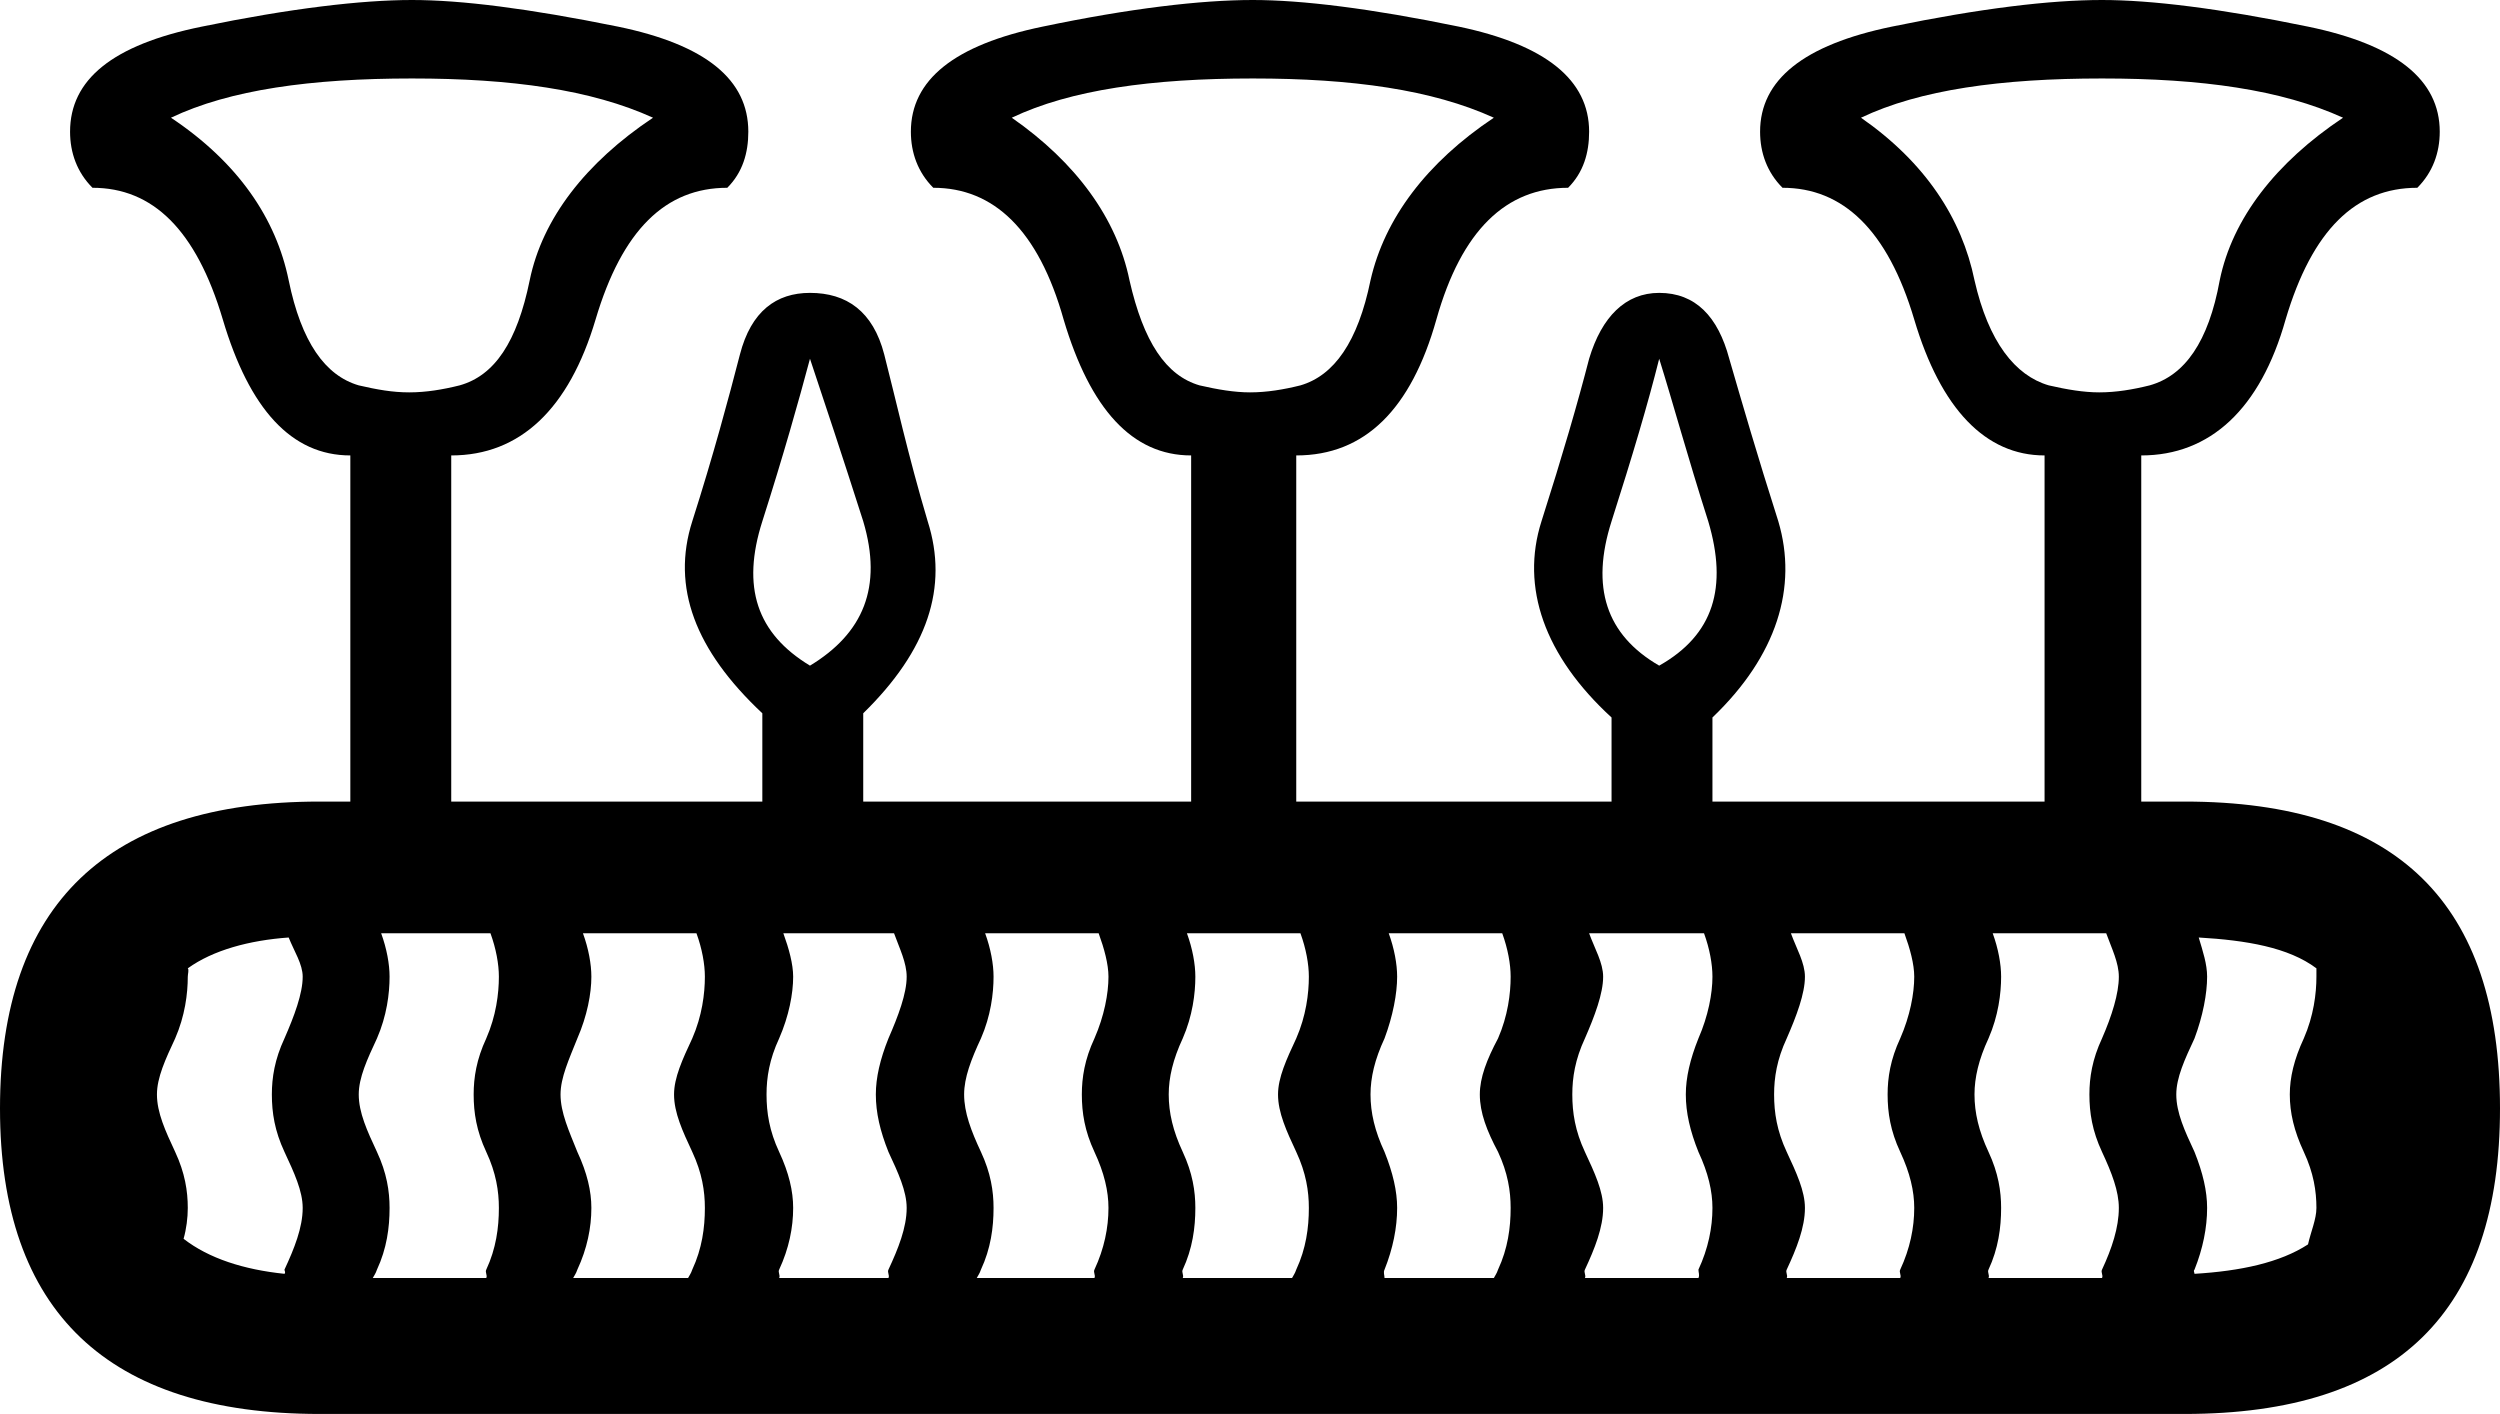 <?xml version='1.0' encoding ='UTF-8' standalone='no'?>
<svg width='17.84' height='10.09' xmlns='http://www.w3.org/2000/svg' xmlns:xlink='http://www.w3.org/1999/xlink'  version='1.1' >
<path style='fill:black; stroke:none' d=' M 2.94 0.56  C 3.65 0.56 4.22 0.64 4.66 0.84  C 4.18 1.16 3.87 1.56 3.78 2  C 3.69 2.44 3.53 2.68 3.28 2.75  C 3.16 2.78 3.04 2.8 2.92 2.8  C 2.8 2.8 2.69 2.78 2.56 2.75  C 2.32 2.68 2.15 2.44 2.06 2  C 1.97 1.56 1.7 1.16 1.22 0.84  C 1.64 0.64 2.22 0.56 2.94 0.56  Z  M 8.94 0.56  C 9.65 0.56 10.22 0.64 10.66 0.84  C 10.18 1.16 9.88 1.56 9.78 2  C 9.69 2.44 9.52 2.68 9.28 2.75  C 9.16 2.78 9.04 2.8 8.92 2.8  C 8.81 2.8 8.69 2.78 8.56 2.75  C 8.32 2.68 8.16 2.44 8.06 2  C 7.97 1.56 7.68 1.16 7.22 0.84  C 7.64 0.64 8.22 0.56 8.94 0.56  Z  M 15 0.56  C 15.71 0.56 16.28 0.64 16.72 0.84  C 16.24 1.16 15.93 1.56 15.84 2  C 15.76 2.44 15.59 2.68 15.34 2.75  C 15.22 2.78 15.1 2.8 14.98 2.8  C 14.87 2.8 14.75 2.78 14.62 2.75  C 14.38 2.68 14.19 2.44 14.09 2  C 14 1.56 13.74 1.16 13.28 0.84  C 13.7 0.64 14.28 0.56 15 0.56  Z  M 5.78 2.56  C 5.88 2.86 6.01 3.25 6.16 3.72  C 6.3 4.19 6.16 4.52 5.78 4.75  C 5.4 4.52 5.29 4.19 5.44 3.72  C 5.59 3.25 5.7 2.86 5.78 2.56  Z  M 11.84 2.56  C 11.94 2.88 12.04 3.25 12.19 3.72  C 12.33 4.19 12.23 4.53 11.84 4.75  C 11.46 4.53 11.35 4.19 11.5 3.72  C 11.65 3.25 11.76 2.88 11.84 2.56  Z  M 2.06 6.69  C 2.1 6.79 2.16 6.88 2.16 6.97  C 2.16 7.09 2.1 7.25 2.03 7.41  C 1.96 7.56 1.94 7.69 1.94 7.81  C 1.94 7.94 1.96 8.07 2.03 8.22  C 2.1 8.37 2.16 8.5 2.16 8.62  C 2.16 8.76 2.1 8.91 2.03 9.06  C 2.03 9.07 2.04 9.08 2.03 9.09  C 1.74 9.06 1.49 8.98 1.31 8.84  C 1.33 8.77 1.34 8.69 1.34 8.62  C 1.34 8.5 1.32 8.37 1.25 8.22  C 1.18 8.07 1.12 7.94 1.12 7.81  C 1.12 7.69 1.18 7.56 1.25 7.41  C 1.32 7.25 1.34 7.09 1.34 6.97  C 1.34 6.95 1.35 6.92 1.34 6.91  C 1.52 6.78 1.78 6.71 2.06 6.69  Z  M 15.69 6.69  C 16.03 6.71 16.33 6.76 16.53 6.91  C 16.53 6.92 16.53 6.95 16.53 6.97  C 16.53 7.09 16.51 7.25 16.44 7.41  C 16.37 7.56 16.34 7.69 16.34 7.81  C 16.34 7.94 16.37 8.07 16.44 8.22  C 16.51 8.37 16.53 8.5 16.53 8.62  C 16.53 8.7 16.49 8.79 16.47 8.88  C 16.27 9.01 15.99 9.07 15.66 9.09  C 15.66 9.08 15.65 9.07 15.66 9.06  C 15.72 8.91 15.75 8.76 15.75 8.62  C 15.75 8.5 15.72 8.37 15.66 8.22  C 15.59 8.07 15.53 7.94 15.53 7.81  C 15.53 7.69 15.59 7.56 15.66 7.41  C 15.72 7.25 15.75 7.09 15.75 6.97  C 15.75 6.88 15.72 6.79 15.69 6.69  Z  M 3.5 6.66  C 3.54 6.77 3.56 6.88 3.56 6.97  C 3.56 7.09 3.54 7.25 3.47 7.41  C 3.4 7.56 3.38 7.69 3.38 7.81  C 3.38 7.94 3.4 8.07 3.47 8.22  C 3.54 8.37 3.56 8.5 3.56 8.62  C 3.56 8.76 3.54 8.91 3.47 9.06  C 3.46 9.08 3.48 9.1 3.47 9.12  L 2.66 9.12  C 2.67 9.1 2.68 9.09 2.69 9.06  C 2.76 8.91 2.78 8.76 2.78 8.62  C 2.78 8.5 2.76 8.37 2.69 8.22  C 2.62 8.07 2.56 7.94 2.56 7.81  C 2.56 7.69 2.62 7.56 2.69 7.41  C 2.76 7.25 2.78 7.09 2.78 6.97  C 2.78 6.88 2.76 6.77 2.72 6.66  Z  M 4.97 6.66  C 5.01 6.77 5.03 6.88 5.03 6.97  C 5.03 7.09 5.01 7.25 4.94 7.41  C 4.87 7.56 4.81 7.69 4.81 7.81  C 4.81 7.94 4.87 8.07 4.94 8.22  C 5.01 8.37 5.03 8.5 5.03 8.62  C 5.03 8.76 5.01 8.91 4.94 9.06  C 4.93 9.09 4.92 9.1 4.91 9.12  L 4.09 9.12  C 4.1 9.1 4.11 9.09 4.12 9.06  C 4.19 8.91 4.22 8.76 4.22 8.62  C 4.22 8.5 4.19 8.37 4.12 8.22  C 4.06 8.07 4 7.94 4 7.81  C 4 7.69 4.06 7.56 4.12 7.41  C 4.19 7.25 4.22 7.09 4.22 6.97  C 4.22 6.88 4.2 6.77 4.16 6.66  Z  M 6.38 6.66  C 6.42 6.77 6.47 6.87 6.47 6.97  C 6.47 7.09 6.41 7.25 6.34 7.41  C 6.28 7.56 6.25 7.69 6.25 7.81  C 6.25 7.94 6.28 8.07 6.34 8.22  C 6.41 8.37 6.47 8.5 6.47 8.62  C 6.47 8.76 6.41 8.91 6.34 9.06  C 6.33 9.08 6.35 9.1 6.34 9.12  L 5.56 9.12  C 5.57 9.1 5.55 9.08 5.56 9.06  C 5.63 8.91 5.66 8.76 5.66 8.62  C 5.66 8.5 5.63 8.37 5.56 8.22  C 5.49 8.07 5.47 7.94 5.47 7.81  C 5.47 7.69 5.49 7.56 5.56 7.41  C 5.63 7.25 5.66 7.09 5.66 6.97  C 5.66 6.88 5.63 6.77 5.59 6.66  Z  M 7.84 6.66  C 7.88 6.77 7.91 6.88 7.91 6.97  C 7.91 7.09 7.88 7.25 7.81 7.41  C 7.74 7.56 7.72 7.69 7.72 7.81  C 7.72 7.94 7.74 8.07 7.81 8.22  C 7.88 8.37 7.91 8.5 7.91 8.62  C 7.91 8.76 7.88 8.91 7.81 9.06  C 7.8 9.08 7.82 9.1 7.81 9.12  L 6.97 9.12  C 6.98 9.1 6.99 9.09 7 9.06  C 7.07 8.91 7.09 8.76 7.09 8.62  C 7.09 8.5 7.07 8.37 7 8.22  C 6.93 8.07 6.88 7.94 6.88 7.81  C 6.88 7.69 6.93 7.56 7 7.41  C 7.07 7.25 7.09 7.09 7.09 6.97  C 7.09 6.88 7.07 6.77 7.03 6.66  Z  M 9.28 6.66  C 9.32 6.77 9.34 6.88 9.34 6.97  C 9.34 7.09 9.32 7.25 9.25 7.41  C 9.18 7.56 9.12 7.69 9.12 7.81  C 9.12 7.94 9.18 8.07 9.25 8.22  C 9.32 8.37 9.34 8.5 9.34 8.62  C 9.34 8.76 9.32 8.91 9.25 9.06  C 9.24 9.09 9.23 9.1 9.22 9.12  L 8.44 9.12  C 8.45 9.1 8.43 9.08 8.44 9.06  C 8.51 8.91 8.53 8.76 8.53 8.62  C 8.53 8.5 8.51 8.37 8.44 8.22  C 8.37 8.07 8.34 7.94 8.34 7.81  C 8.34 7.69 8.37 7.56 8.44 7.41  C 8.51 7.25 8.53 7.09 8.53 6.97  C 8.53 6.88 8.51 6.77 8.47 6.66  Z  M 10.72 6.66  C 10.76 6.77 10.78 6.88 10.78 6.97  C 10.78 7.09 10.76 7.25 10.69 7.41  C 10.61 7.56 10.56 7.69 10.56 7.81  C 10.56 7.94 10.61 8.07 10.69 8.22  C 10.76 8.37 10.78 8.5 10.78 8.62  C 10.78 8.76 10.76 8.91 10.69 9.06  C 10.68 9.09 10.67 9.1 10.66 9.12  L 9.88 9.12  C 9.88 9.1 9.87 9.08 9.88 9.06  C 9.94 8.91 9.97 8.76 9.97 8.62  C 9.97 8.5 9.94 8.37 9.88 8.22  C 9.81 8.07 9.78 7.94 9.78 7.81  C 9.78 7.69 9.81 7.56 9.88 7.41  C 9.94 7.25 9.97 7.09 9.97 6.97  C 9.97 6.88 9.95 6.77 9.91 6.66  Z  M 12.16 6.66  C 12.2 6.77 12.22 6.88 12.22 6.97  C 12.22 7.09 12.19 7.25 12.12 7.41  C 12.06 7.56 12.03 7.69 12.03 7.81  C 12.03 7.94 12.06 8.07 12.12 8.22  C 12.19 8.37 12.22 8.5 12.22 8.62  C 12.22 8.76 12.19 8.91 12.12 9.06  C 12.12 9.08 12.13 9.1 12.12 9.12  L 11.31 9.12  C 11.32 9.1 11.3 9.08 11.31 9.06  C 11.38 8.91 11.44 8.76 11.44 8.62  C 11.44 8.5 11.38 8.37 11.31 8.22  C 11.24 8.07 11.22 7.94 11.22 7.81  C 11.22 7.69 11.24 7.56 11.31 7.41  C 11.38 7.25 11.44 7.09 11.44 6.97  C 11.44 6.87 11.38 6.77 11.34 6.66  Z  M 13.59 6.66  C 13.63 6.77 13.66 6.88 13.66 6.97  C 13.66 7.09 13.63 7.25 13.56 7.41  C 13.49 7.56 13.47 7.69 13.47 7.81  C 13.47 7.94 13.49 8.07 13.56 8.22  C 13.63 8.37 13.66 8.5 13.66 8.62  C 13.66 8.76 13.63 8.91 13.56 9.06  C 13.55 9.08 13.57 9.1 13.56 9.12  L 12.75 9.12  C 12.76 9.1 12.74 9.08 12.75 9.06  C 12.82 8.91 12.88 8.76 12.88 8.62  C 12.88 8.5 12.82 8.37 12.75 8.22  C 12.68 8.07 12.66 7.94 12.66 7.81  C 12.66 7.69 12.68 7.56 12.75 7.41  C 12.82 7.25 12.88 7.09 12.88 6.97  C 12.88 6.87 12.82 6.77 12.78 6.66  Z  M 15.03 6.66  C 15.07 6.77 15.12 6.87 15.12 6.97  C 15.12 7.09 15.07 7.25 15 7.41  C 14.93 7.56 14.91 7.69 14.91 7.81  C 14.91 7.94 14.93 8.07 15 8.22  C 15.07 8.37 15.12 8.5 15.12 8.62  C 15.12 8.76 15.07 8.91 15 9.06  C 14.99 9.08 15.01 9.1 15 9.12  L 14.19 9.12  C 14.2 9.1 14.18 9.08 14.19 9.06  C 14.26 8.91 14.28 8.76 14.28 8.62  C 14.28 8.5 14.26 8.37 14.19 8.22  C 14.12 8.07 14.09 7.94 14.09 7.81  C 14.09 7.69 14.12 7.56 14.19 7.41  C 14.26 7.25 14.28 7.09 14.28 6.97  C 14.28 6.88 14.26 6.77 14.22 6.66  Z  M 2.94 0  C 2.58 0 2.07 0.06 1.44 0.19  C 0.8 0.32 0.5 0.57 0.5 0.94  C 0.5 1.09 0.55 1.23 0.66 1.34  C 1.09 1.34 1.4 1.64 1.59 2.28  C 1.78 2.92 2.08 3.25 2.5 3.25  L 2.5 5.72  L 2.28 5.72  C 0.77 5.72 0 6.45 0 7.91  C 0 9.36 0.77 10.09 2.28 10.09  L 15.59 10.09  C 17.11 10.09 17.84 9.36 17.84 7.91  C 17.84 6.45 17.11 5.72 15.59 5.72  L 15.28 5.72  L 15.28 3.25  C 15.77 3.25 16.13 2.92 16.31 2.28  C 16.5 1.64 16.81 1.34 17.25 1.34  C 17.36 1.23 17.41 1.09 17.41 0.94  C 17.41 0.57 17.1 0.32 16.47 0.19  C 15.84 0.06 15.35 0 15 0  C 14.63 0 14.13 0.06 13.5 0.19  C 12.87 0.32 12.56 0.57 12.56 0.94  C 12.56 1.09 12.61 1.23 12.72 1.34  C 13.15 1.34 13.47 1.64 13.66 2.28  C 13.85 2.92 14.17 3.25 14.59 3.25  L 14.59 5.72  L 12.22 5.72  L 12.22 5.12  C 12.68 4.68 12.83 4.19 12.69 3.72  C 12.54 3.25 12.43 2.87 12.34 2.56  C 12.26 2.26 12.1 2.09 11.84 2.09  C 11.6 2.09 11.43 2.26 11.34 2.56  C 11.26 2.87 11.15 3.25 11 3.72  C 10.85 4.19 11.02 4.68 11.5 5.12  L 11.5 5.72  L 9.25 5.72  L 9.25 3.25  C 9.74 3.25 10.07 2.92 10.25 2.28  C 10.43 1.64 10.75 1.34 11.19 1.34  C 11.3 1.23 11.34 1.09 11.34 0.94  C 11.34 0.57 11.03 0.32 10.41 0.19  C 9.78 0.06 9.29 0 8.94 0  C 8.57 0 8.06 0.06 7.44 0.19  C 6.81 0.32 6.5 0.57 6.5 0.94  C 6.5 1.09 6.55 1.23 6.66 1.34  C 7.09 1.34 7.41 1.64 7.59 2.28  C 7.78 2.92 8.08 3.25 8.5 3.25  L 8.5 5.72  L 6.16 5.72  L 6.16 5.09  C 6.62 4.64 6.77 4.19 6.62 3.72  C 6.48 3.25 6.39 2.84 6.31 2.53  C 6.23 2.22 6.04 2.09 5.78 2.09  C 5.54 2.09 5.36 2.22 5.28 2.53  C 5.2 2.84 5.09 3.25 4.94 3.72  C 4.79 4.19 4.96 4.64 5.44 5.09  L 5.44 5.72  L 3.22 5.72  L 3.22 3.25  C 3.71 3.25 4.06 2.92 4.25 2.28  C 4.44 1.64 4.75 1.34 5.19 1.34  C 5.3 1.23 5.34 1.09 5.34 0.94  C 5.34 0.57 5.04 0.32 4.41 0.19  C 3.77 0.06 3.29 0 2.94 0  Z '/></svg>
